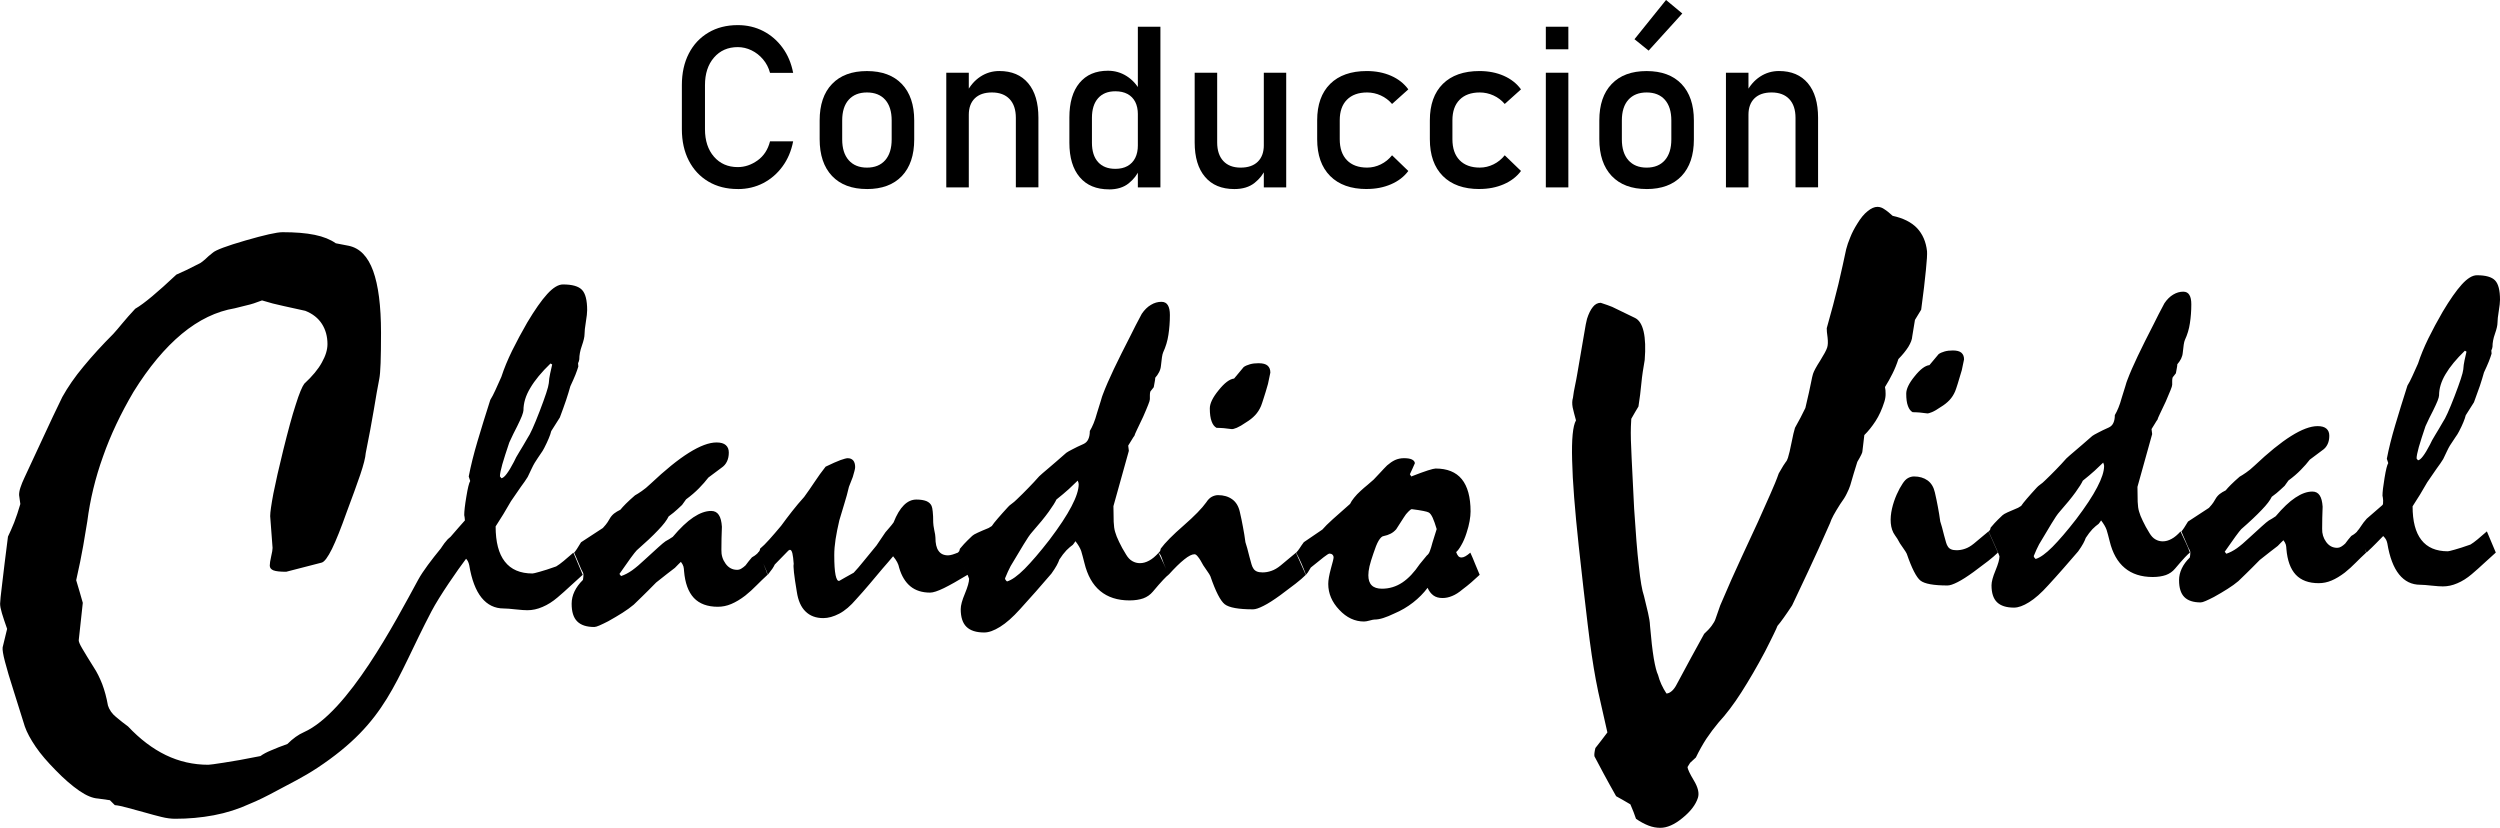 <?xml version="1.0" encoding="UTF-8"?>
<!DOCTYPE svg PUBLIC "-//W3C//DTD SVG 1.1//EN" "http://www.w3.org/Graphics/SVG/1.1/DTD/svg11.dtd">
<!-- Creator: CorelDRAW 2020 (64-Bit) -->
<svg xmlns="http://www.w3.org/2000/svg" xml:space="preserve" width="29.288mm" height="9.698mm" version="1.1" style="shape-rendering:geometricPrecision; text-rendering:geometricPrecision; image-rendering:optimizeQuality; fill-rule:evenodd; clip-rule:evenodd"
viewBox="0 0 1204.47 398.85"
 xmlns:xlink="http://www.w3.org/1999/xlink"
 xmlns:xodm="http://www.corel.com/coreldraw/odm/2003">
 <defs>
  <style type="text/css">
   <![CDATA[
    .fil0 {fill:black;fill-rule:nonzero}
   ]]>
  </style>
 </defs>
 <g id="Capa_x0020_1">
  <g id="_2850792549424">
   <path class="fil0" d="M355.44 91.08c-5.4,0 -10.12,-1.2 -14.15,-3.59 -4.05,-2.4 -7.2,-5.76 -9.43,-10.08 -2.24,-4.33 -3.36,-9.39 -3.36,-15.17l0 -21.24c0,-5.82 1.12,-10.88 3.36,-15.22 2.23,-4.33 5.38,-7.69 9.43,-10.08 4.03,-2.4 8.76,-3.6 14.15,-3.6 4.47,0 8.56,0.96 12.27,2.87 3.71,1.92 6.81,4.6 9.32,8.05 2.51,3.43 4.2,7.47 5.09,12.08l0 0 -11.14 0 0 0c-0.67,-2.49 -1.8,-4.65 -3.38,-6.52 -1.58,-1.87 -3.43,-3.31 -5.56,-4.34 -2.13,-1.02 -4.32,-1.54 -6.6,-1.54 -4.76,0 -8.57,1.69 -11.46,5.03 -2.91,3.36 -4.34,7.78 -4.34,13.28l0 21.24c0,5.5 1.44,9.92 4.34,13.26 2.89,3.32 6.7,5 11.46,5 3.36,0 6.54,-1.07 9.52,-3.2 2.98,-2.13 5,-5.19 6.02,-9.21l0 0 11.14 0 0 0c-0.89,4.61 -2.6,8.65 -5.12,12.08 -2.51,3.45 -5.61,6.12 -9.3,8.05 -3.69,1.91 -7.78,2.87 -12.25,2.87z"/>
   <path id="1" class="fil0" d="M417.67 91.08c-7.25,0 -12.84,-2.11 -16.82,-6.3 -3.98,-4.22 -5.96,-10.12 -5.96,-17.75l0 -8.99c0,-7.56 1.98,-13.43 5.96,-17.57 3.98,-4.16 9.58,-6.23 16.82,-6.23 7.23,0 12.85,2.07 16.82,6.23 3.96,4.14 5.96,10.01 5.96,17.57l0 9.16c0,7.58 -2,13.46 -5.96,17.64 -3.98,4.16 -9.59,6.25 -16.82,6.25zm0 -10.32c3.8,0 6.72,-1.2 8.81,-3.58 2.07,-2.38 3.11,-5.71 3.11,-9.99l0 -9.16c0,-4.31 -1.04,-7.61 -3.11,-9.96 -2.09,-2.34 -5.01,-3.52 -8.81,-3.52 -3.76,0 -6.68,1.18 -8.79,3.52 -2.09,2.34 -3.13,5.65 -3.13,9.96l0 9.16c0,4.29 1.04,7.61 3.13,9.99 2.11,2.38 5.03,3.58 8.79,3.58z"/>
   <path id="2" class="fil0" d="M455.9 90.28l0 -55.25 10.85 0 0 55.25 -10.85 0zm33.52 0l0 -33.48c0,-3.91 -1,-6.93 -3,-9.05 -2,-2.12 -4.85,-3.2 -8.54,-3.2 -3.56,0 -6.29,0.95 -8.23,2.83 -1.92,1.87 -2.9,4.52 -2.9,7.92l-1.11 -10.65c1.71,-3.32 3.92,-5.9 6.69,-7.72 2.74,-1.8 5.78,-2.71 9.12,-2.71 6,0 10.63,1.97 13.92,5.89 3.29,3.92 4.92,9.47 4.92,16.62l0 33.54 -10.87 0z"/>
   <path id="3" class="fil0" d="M548.2 90.28l0 -77.4 10.87 0 0 77.4 -10.87 0zm-13.88 0.96c-6.1,0 -10.83,-1.96 -14.13,-5.88 -3.33,-3.93 -4.98,-9.45 -4.98,-16.59l0 -12.17c0,-7.18 1.62,-12.72 4.87,-16.64 3.25,-3.92 7.81,-5.88 13.7,-5.88 3.27,0 6.27,0.85 8.98,2.56 2.71,1.71 4.91,4.09 6.58,7.18l-1.13 11.28c0,-2.32 -0.42,-4.34 -1.27,-6.01 -0.86,-1.65 -2.09,-2.92 -3.71,-3.8 -1.62,-0.87 -3.56,-1.31 -5.87,-1.31 -3.6,0 -6.36,1.12 -8.34,3.36 -1.96,2.23 -2.94,5.38 -2.94,9.41l0 12.03c0,4.01 0.98,7.12 2.94,9.3 1.98,2.18 4.74,3.27 8.34,3.27 2.31,0 4.25,-0.45 5.87,-1.36 1.62,-0.91 2.85,-2.2 3.71,-3.91 0.86,-1.71 1.27,-3.74 1.27,-6.12l0.74 11.65c-0.98,2.49 -2.71,4.73 -5.12,6.69 -2.43,1.98 -5.62,2.96 -9.5,2.96z"/>
   <path id="4" class="fil0" d="M608.89 90.28l0 -55.25 10.79 0 0 55.25 -10.79 0zm-22.47 -55.25l0 33.59c0,3.87 1,6.85 2.96,8.96 1.96,2.11 4.74,3.18 8.34,3.18 3.58,0 6.34,-0.96 8.27,-2.85 1.95,-1.91 2.91,-4.58 2.91,-8.01l0.74 11.56c-1,2.47 -2.74,4.7 -5.21,6.67 -2.49,1.98 -5.74,2.96 -9.74,2.96 -6.11,0 -10.83,-1.96 -14.13,-5.88 -3.33,-3.92 -4.98,-9.45 -4.98,-16.57l0 -33.59 10.85 0z"/>
   <path id="5" class="fil0" d="M658.49 91.08c-7.6,0 -13.46,-2.09 -17.64,-6.28 -4.16,-4.18 -6.25,-10.08 -6.25,-17.72l0 -9.1c0,-7.56 2.09,-13.41 6.25,-17.55 4.18,-4.12 10.05,-6.2 17.64,-6.2 4.34,0 8.23,0.76 11.72,2.29 3.47,1.53 6.25,3.71 8.3,6.54l0 0 -7.83 7.03 0 0c-1.53,-1.78 -3.32,-3.14 -5.43,-4.1 -2.09,-0.95 -4.29,-1.44 -6.59,-1.44 -4.18,0 -7.43,1.18 -9.74,3.52 -2.31,2.34 -3.45,5.63 -3.45,9.9l0 9.1c0,4.36 1.15,7.72 3.45,10.1 2.31,2.38 5.56,3.58 9.74,3.58 2.31,0 4.5,-0.53 6.59,-1.55 2.11,-1.03 3.91,-2.49 5.43,-4.38l0 0 7.83 7.56 0 0c-2.06,2.78 -4.84,4.9 -8.34,6.41 -3.49,1.51 -7.38,2.27 -11.68,2.27z"/>
   <path id="6" class="fil0" d="M712.78 91.08c-7.6,0 -13.46,-2.09 -17.64,-6.28 -4.16,-4.18 -6.25,-10.08 -6.25,-17.72l0 -9.1c0,-7.56 2.09,-13.41 6.25,-17.55 4.18,-4.12 10.05,-6.2 17.64,-6.2 4.34,0 8.23,0.76 11.72,2.29 3.47,1.53 6.25,3.71 8.3,6.54l0 0 -7.83 7.03 0 0c-1.53,-1.78 -3.32,-3.14 -5.43,-4.1 -2.09,-0.95 -4.29,-1.44 -6.59,-1.44 -4.18,0 -7.43,1.18 -9.74,3.52 -2.31,2.34 -3.45,5.63 -3.45,9.9l0 9.1c0,4.36 1.15,7.72 3.45,10.1 2.31,2.38 5.56,3.58 9.74,3.58 2.31,0 4.5,-0.53 6.59,-1.55 2.11,-1.03 3.91,-2.49 5.43,-4.38l0 0 7.83 7.56 0 0c-2.06,2.78 -4.84,4.9 -8.34,6.41 -3.49,1.51 -7.38,2.27 -11.68,2.27z"/>
   <path id="7" class="fil0" d="M744.77 23.75l0 -10.87 10.85 0 0 10.87 -10.85 0zm0 66.54l0 -55.25 10.85 0 0 55.25 -10.85 0z"/>
   <path id="8" class="fil0" d="M793.32 91.08c-7.25,0 -12.84,-2.11 -16.82,-6.3 -3.98,-4.22 -5.96,-10.12 -5.96,-17.75l0 -8.99c0,-7.56 1.98,-13.43 5.96,-17.57 3.98,-4.16 9.58,-6.23 16.82,-6.23 7.23,0 12.85,2.07 16.82,6.23 3.96,4.14 5.96,10.01 5.96,17.57l0 9.16c0,7.58 -2,13.46 -5.96,17.64 -3.98,4.16 -9.59,6.25 -16.82,6.25zm0 -10.32c3.8,0 6.72,-1.2 8.81,-3.58 2.07,-2.38 3.11,-5.71 3.11,-9.99l0 -9.16c0,-4.31 -1.04,-7.61 -3.11,-9.96 -2.09,-2.34 -5.01,-3.52 -8.81,-3.52 -3.76,0 -6.68,1.18 -8.79,3.52 -2.09,2.34 -3.13,5.65 -3.13,9.96l0 9.16c0,4.29 1.04,7.61 3.13,9.99 2.11,2.38 5.03,3.58 8.79,3.58zm0.97 -56.38l-6.81 -5.49 15.21 -18.9 7.83 6.51 -16.22 17.88z"/>
   <path id="9" class="fil0" d="M831.55 90.28l0 -55.25 10.85 0 0 55.25 -10.85 0zm33.52 0l0 -33.48c0,-3.91 -1,-6.93 -3,-9.05 -2,-2.12 -4.85,-3.2 -8.54,-3.2 -3.56,0 -6.29,0.95 -8.23,2.83 -1.92,1.87 -2.9,4.52 -2.9,7.92l-1.11 -10.65c1.71,-3.32 3.92,-5.9 6.69,-7.72 2.74,-1.8 5.78,-2.71 9.12,-2.71 6,0 10.63,1.97 13.92,5.89 3.29,3.92 4.92,9.47 4.92,16.62l0 33.54 -10.87 0z"/>
   <path class="fil0" d="M224.53 269.22c-3.99,5.25 -12.81,17.94 -16.66,25.3 -17.83,34.04 -21.22,53.05 -54.93,75.41 -6.85,4.54 -13.47,7.72 -18.95,10.69 -5.48,2.98 -10.02,5.21 -13.74,6.7 -5.42,2.5 -11.17,4.33 -17.26,5.48 -6.09,1.15 -12.25,1.69 -18.61,1.69 -1.96,0 -4.19,-0.27 -6.63,-0.88 -2.44,-0.61 -5.07,-1.29 -7.84,-2.1 -3.39,-0.95 -6.3,-1.69 -8.67,-2.37 -2.43,-0.67 -4.4,-1.09 -5.95,-1.22l-2.36 -2.37 -5.75 -0.81c-2.5,-0.14 -5.55,-1.35 -9,-3.73 -3.52,-2.43 -7.31,-5.68 -11.43,-9.94 -3.93,-3.99 -7.18,-7.72 -9.61,-11.31 -2.43,-3.59 -4.2,-6.83 -5.21,-9.74l-5.35 -17.05c-1.9,-5.82 -3.25,-10.55 -4.19,-14.08 -0.95,-3.58 -1.29,-5.88 -1.15,-6.97l2.16 -8.93c-1.09,-3.05 -1.9,-5.55 -2.5,-7.51 -0.61,-2.03 -0.88,-3.52 -0.88,-4.6 0,-1.02 0.33,-4.27 1.01,-9.75 0.61,-5.41 1.56,-12.92 2.78,-22.6 0.88,-1.83 1.9,-4.06 2.98,-6.77 1.02,-2.64 2.03,-5.62 2.98,-8.93l-0.6 -4.33c0,-1.09 0.2,-2.3 0.67,-3.66 0.48,-1.42 1.08,-2.98 1.9,-4.67 3.04,-6.5 6.09,-13.06 9.13,-19.63 3.05,-6.63 6.09,-13.06 9.13,-19.28 2.64,-4.74 6.02,-9.68 10.22,-14.69 4.12,-5.01 8.93,-10.29 14.34,-15.7 1.22,-1.28 2.64,-3.05 4.4,-5.14 1.7,-2.1 3.8,-4.4 6.16,-6.97 2.23,-1.28 4.94,-3.31 8.19,-6.02 3.24,-2.71 7.1,-6.16 11.64,-10.43 1.29,-0.54 2.91,-1.28 4.74,-2.16 1.9,-0.95 4.13,-2.1 6.77,-3.39 0.68,-0.4 1.49,-1.08 2.5,-1.96 0.95,-0.95 2.1,-1.96 3.45,-2.98 1.42,-1.35 6.77,-3.32 15.83,-5.96 9.14,-2.64 15.09,-3.99 17.86,-3.99 6.09,0 11.24,0.4 15.5,1.28 4.26,0.88 7.58,2.24 10.15,4.06l6.3 1.22c5.35,1.15 9.2,5.21 11.71,12.11 2.5,6.9 3.79,16.79 3.79,29.77 0,6.09 -0.07,10.96 -0.2,14.62 -0.14,3.59 -0.34,6.09 -0.61,7.45 -0.74,3.92 -1.69,8.93 -2.64,14.95 -1.02,6.02 -2.3,13 -3.92,20.98 -0.14,2.1 -1.02,5.62 -2.64,10.42 -1.69,4.8 -3.79,10.83 -6.5,17.93 -2.78,7.85 -5.14,13.74 -7.11,17.79 -2.03,4.06 -3.66,6.3 -5.01,6.63 -5.28,1.36 -10.96,2.78 -17.05,4.4 -2.91,0 -4.94,-0.21 -6.16,-0.68 -1.15,-0.47 -1.76,-1.22 -1.76,-2.3 0,-0.95 0.2,-2.37 0.67,-4.4 0.48,-1.97 0.68,-3.38 0.68,-4.12 -0.4,-5.08 -0.75,-10.15 -1.15,-15.29 0,-1.9 0.54,-5.56 1.55,-10.96 1.09,-5.42 2.64,-12.39 4.74,-20.85 2.3,-9.27 4.26,-16.58 6.02,-21.92 1.69,-5.42 3.11,-8.73 4.12,-10.08 3.86,-3.59 6.7,-6.97 8.46,-10.22 1.83,-3.25 2.71,-6.16 2.71,-8.87 0,-3.66 -0.88,-6.9 -2.64,-9.68 -1.83,-2.84 -4.46,-4.94 -8.05,-6.36 -3.45,-0.81 -6.9,-1.55 -10.42,-2.3 -3.52,-0.74 -6.97,-1.62 -10.42,-2.71 -2.78,1.09 -5.28,1.9 -7.44,2.37 -2.17,0.54 -4.06,1.01 -5.69,1.42 -8.86,1.49 -17.32,5.55 -25.51,12.32 -8.13,6.77 -15.91,16.04 -23.29,27.95 -6.09,10.36 -11.03,20.71 -14.68,31.13 -3.73,10.36 -6.23,20.78 -7.58,31.27 -0.54,3.12 -1.15,7.1 -1.97,11.77 -0.81,4.74 -1.96,10.22 -3.38,16.58 1.22,4 2.24,7.58 3.18,10.9l-1.96 18.07c0,0.67 0.54,2.03 1.76,4.05 1.22,2.1 3.05,5.08 5.55,9.07 1.49,2.24 2.78,4.88 3.99,7.92 1.15,3.04 2.1,6.5 2.78,10.36 0.27,0.88 0.74,1.9 1.48,2.98 0.75,1.02 1.56,1.89 2.44,2.57 2.04,1.69 3.93,3.24 5.75,4.53 5.75,6.09 11.77,10.69 18.21,13.81 6.43,3.11 13.27,4.66 20.5,4.66 0.68,0 3.11,-0.34 7.44,-1.01 4.26,-0.61 10.15,-1.69 17.66,-3.18 1.29,-0.95 3.05,-1.9 5.21,-2.77 2.17,-0.95 4.74,-1.97 7.78,-3.05 2.64,-2.64 5.29,-4.52 7.92,-5.68 21.27,-9.49 43.99,-53.06 55.15,-73.56 2.17,-3.99 6.49,-9.66 10.87,-15.01l0.5 -0.76c0.71,-1.11 1.62,-2.33 2.81,-3.64l1.34 -1.16c2.85,-3.33 5.38,-6.17 6.92,-7.9l0 -0.15c-0.08,-0.99 -0.16,-1.82 -0.32,-2.41 0,-1.78 0.32,-4.74 1.03,-8.93 0.67,-4.15 1.3,-6.64 1.85,-7.51l-0.71 -2.17c0.99,-5.17 2.41,-10.83 4.22,-16.95 1.82,-6.12 3.87,-12.81 6.17,-19.95 0.79,-1.23 1.58,-2.81 2.45,-4.7 0.83,-1.85 1.78,-4.03 2.88,-6.4 1.3,-4.03 3.05,-8.22 5.18,-12.6 2.18,-4.38 4.59,-8.93 7.27,-13.55 3.64,-6.09 6.83,-10.67 9.64,-13.75 2.81,-3.08 5.34,-4.63 7.59,-4.63 4.47,0 7.51,0.87 9.17,2.61 1.66,1.74 2.49,4.98 2.49,9.76 0,1.22 -0.2,3.16 -0.63,5.73 -0.43,2.57 -0.63,4.54 -0.63,5.85 0,1.31 -0.44,3.16 -1.27,5.54 -0.87,2.41 -1.26,4.62 -1.26,6.6 -0.08,0.63 -0.28,1.22 -0.59,1.85l0.12 1.62c-0.32,1.07 -0.79,2.41 -1.39,3.95 -0.63,1.54 -1.42,3.36 -2.45,5.54 -0.52,1.94 -1.23,4.15 -2.06,6.72 -0.87,2.53 -1.85,5.29 -3,8.33 -0.47,0.75 -1.07,1.7 -1.78,2.81 -0.75,1.15 -1.54,2.37 -2.37,3.75 -0.24,1.03 -0.63,2.17 -1.19,3.48 -0.51,1.3 -1.27,2.85 -2.17,4.63 -0.48,0.95 -1.07,1.93 -1.86,3 -0.75,1.11 -1.7,2.49 -2.76,4.19 -0.47,0.75 -0.95,1.74 -1.5,2.88 -0.56,1.15 -1.15,2.45 -1.86,3.91 -0.83,1.34 -1.94,2.97 -3.36,4.86 -1.38,1.94 -2.96,4.23 -4.7,6.83 -2.41,4.23 -4.86,8.3 -7.39,12.14 0,7.51 1.46,13.16 4.43,16.95 2.97,3.84 7.43,5.73 13.36,5.73 0.36,0 1.5,-0.28 3.44,-0.83 1.93,-0.51 4.58,-1.38 7.94,-2.57 0.99,-0.59 2.21,-1.46 3.59,-2.61 1.34,-1.15 2.92,-2.49 4.7,-4.03l4.5 10.67c-2.02,1.78 -3.99,3.6 -6,5.45 -1.98,1.86 -4.03,3.68 -6.12,5.45 -2.37,2.02 -4.79,3.56 -7.27,4.59 -2.45,1.07 -4.86,1.58 -7.27,1.58 -1.23,0 -3.08,-0.12 -5.65,-0.4 -2.53,-0.28 -4.43,-0.44 -5.77,-0.44 -4.31,0 -7.86,-1.74 -10.67,-5.21 -2.8,-3.48 -4.78,-8.69 -5.93,-15.65 -0.16,-0.71 -0.35,-1.3 -0.63,-1.86 -0.19,-0.39 -0.49,-0.79 -0.89,-1.25zm692.22 -36.34c0.77,-1.16 1.58,-2.04 2.56,-2.57 0.94,-0.49 1.89,-0.75 2.87,-0.75 2.56,0 4.76,0.64 6.53,1.92 1.77,1.28 2.94,3.24 3.51,5.81 0.53,2.3 1.02,4.61 1.44,6.91 0.45,2.34 0.83,4.68 1.14,7.02 0.49,1.47 1.13,3.7 1.84,6.68 0.76,2.99 1.29,4.68 1.67,5.14 0.34,0.71 0.9,1.25 1.62,1.58 0.76,0.35 1.66,0.49 2.76,0.49 1.32,0 2.68,-0.22 4.08,-0.72 1.36,-0.45 2.79,-1.29 4.26,-2.49 1.1,-0.95 2.26,-1.93 3.48,-2.91 1.2,-1.02 2.38,-2 3.54,-2.95l4.53 10.2c-1.17,1.17 -2.76,2.53 -4.68,4.04 -1.97,1.51 -4.31,3.29 -7.02,5.28 -3.02,2.19 -5.59,3.85 -7.7,4.91 -2.15,1.1 -3.74,1.62 -4.87,1.62 -6.68,0 -11.03,-0.79 -13.02,-2.34 -1.96,-1.55 -4.19,-5.86 -6.61,-12.92 -0.3,-0.64 -0.72,-1.31 -1.32,-2.15 -0.56,-0.79 -1.25,-1.77 -1.97,-2.87 -0.9,-1.69 -1.66,-2.98 -2.34,-3.81 -4.99,-6.74 -0.23,-19.34 3.71,-25.14zm24.2 -64.02c1.84,0 3.2,0.37 4.04,1.09 0.86,0.76 1.28,1.81 1.28,3.21 -0.45,2.09 -0.82,3.82 -1.09,5.21 -0.75,2.64 -1.4,4.83 -1.96,6.53 -0.53,1.69 -0.94,2.91 -1.25,3.66 -0.68,1.58 -1.59,3.02 -2.72,4.22 -1.14,1.21 -2.53,2.31 -4.16,3.29 -1.69,1.17 -3.09,2 -4.26,2.49 -1.13,0.46 -1.92,0.69 -2.38,0.61 -1.25,-0.15 -2.46,-0.3 -3.59,-0.42 -1.13,-0.08 -2.26,-0.15 -3.36,-0.15 -0.97,-0.53 -1.73,-1.51 -2.26,-2.98 -0.57,-1.48 -0.83,-3.48 -0.83,-5.97 0,-2.23 1.32,-5.02 4.04,-8.34 2.68,-3.36 5.06,-5.17 7.14,-5.4 1.25,-1.55 2.71,-3.29 4.42,-5.28 0.72,-0.53 1.7,-0.95 2.87,-1.29 1.17,-0.34 2.53,-0.49 4.08,-0.49zm17.17 87.19l0.68 -0.75 0.3 -1.09c1.37,-1.62 2.49,-2.87 3.48,-3.82 0.94,-0.9 1.69,-1.62 2.19,-2.11 0.38,-0.38 1.2,-0.87 2.46,-1.44 1.28,-0.6 2.98,-1.32 5.09,-2.19l1.47 -0.9c0.5,-0.79 1.44,-1.96 2.76,-3.51 1.32,-1.55 2.94,-3.33 4.76,-5.33 0.37,-0.45 0.94,-0.9 1.66,-1.44 0.76,-0.52 1.52,-1.16 2.34,-1.99 1.78,-1.7 3.54,-3.44 5.29,-5.25 1.77,-1.81 3.43,-3.59 4.98,-5.36 0.68,-0.64 2.04,-1.85 4.11,-3.59 2.04,-1.74 4.88,-4.15 8.39,-7.25 0.53,-0.38 1.43,-0.91 2.8,-1.59 1.32,-0.72 3.06,-1.55 5.17,-2.49 0.98,-0.46 1.7,-1.17 2.15,-2.15 0.49,-1.02 0.72,-2.27 0.72,-3.81 0.6,-0.98 1.16,-2.15 1.73,-3.52 0.57,-1.36 1.09,-2.98 1.59,-4.8 0.75,-2.31 1.32,-4.15 1.74,-5.58 0.41,-1.47 0.72,-2.41 0.95,-2.94 1.24,-3.32 2.94,-7.21 5.06,-11.66 2.15,-4.49 4.68,-9.59 7.67,-15.37 1.46,-3.02 3.21,-6.37 5.17,-10.04 1.25,-1.85 2.68,-3.24 4.22,-4.15 1.55,-0.94 3.17,-1.4 4.83,-1.4 1.36,0 2.34,0.53 2.94,1.55 0.65,1.02 0.95,2.53 0.95,4.53 0,3.17 -0.23,6.2 -0.68,9.11 -0.41,2.86 -1.24,5.55 -2.41,8.07 -0.23,0.49 -0.41,1.29 -0.57,2.3 -0.15,1.02 -0.3,2.3 -0.45,3.78 -0.08,1.02 -0.35,2 -0.83,2.99 -0.5,0.93 -1.09,1.85 -1.81,2.64 0,0.53 -0.08,1.14 -0.23,1.85 -0.15,0.68 -0.3,1.51 -0.45,2.49l-1.55 1.97c-0.15,0.45 -0.23,0.98 -0.23,1.62 0,0.6 0,1.24 0,1.92 0,0.46 -0.26,1.32 -0.79,2.61 -0.49,1.28 -1.28,3.13 -2.3,5.47 -1.2,2.53 -2.14,4.49 -2.83,5.97 -0.72,1.48 -1.1,2.42 -1.17,2.79 -0.3,0.35 -0.68,0.95 -1.16,1.78 -0.49,0.79 -1.06,1.7 -1.7,2.76l0.3 2.41 -7.09 25.45c0,2.79 0.04,5.17 0.11,7.17 0.08,1.97 0.3,3.55 0.68,4.72 0.34,1.25 0.94,2.79 1.82,4.56 0.82,1.81 1.92,3.74 3.2,5.82 0.83,1.4 1.78,2.42 2.87,3.02 1.09,0.64 2.27,0.94 3.51,0.94 1.39,0 2.79,-0.37 4.23,-1.17 1.43,-0.75 2.86,-1.97 4.33,-3.59 0.9,1.93 1.77,3.74 2.57,5.44 0.79,1.69 1.43,3.28 1.95,4.75 -0.37,0.23 -1.17,0.98 -2.38,2.26 -1.2,1.29 -2.83,3.13 -4.8,5.48 -1.16,1.4 -2.64,2.42 -4.38,3.06 -1.74,0.6 -3.85,0.95 -6.35,0.95 -5.55,0 -10.04,-1.47 -13.47,-4.35 -3.47,-2.87 -5.89,-7.17 -7.28,-12.91 -0.31,-1.18 -0.57,-2.19 -0.79,-3.06 -0.23,-0.9 -0.46,-1.69 -0.69,-2.41 -0.49,-1.39 -1.4,-2.9 -2.64,-4.53 -0.49,0.76 -0.91,1.28 -1.21,1.66 -0.87,0.6 -1.85,1.44 -2.95,2.53 -1.05,1.13 -2.15,2.53 -3.24,4.23 -0.23,0.72 -0.65,1.62 -1.21,2.68 -0.6,1.09 -1.39,2.34 -2.45,3.81 -2.34,2.75 -4.72,5.47 -7.17,8.26 -2.41,2.76 -4.87,5.48 -7.29,8.12 -3.32,3.7 -6.37,6.38 -9.17,8.11 -2.79,1.74 -5.21,2.61 -7.28,2.61 -3.7,0 -6.42,-0.88 -8.19,-2.61 -1.77,-1.73 -2.64,-4.45 -2.64,-8.15 0,-1.7 0.64,-4.08 1.92,-7.14 1.28,-3.1 1.92,-5.36 1.92,-6.84l-0.68 -1.77 -4.53 -10.2zm55.64 -31.51c0,-0.38 -0.15,-0.95 -0.45,-1.66 -1.1,1.09 -2.45,2.37 -4.08,3.88 -1.62,1.47 -3.52,3.06 -5.74,4.84 -0.53,1.2 -1.69,3.05 -3.51,5.58 -1.85,2.57 -4.42,5.7 -7.74,9.48 -0.98,1.09 -2.26,2.98 -3.89,5.7 -1.59,2.68 -3.59,5.96 -5.92,9.89 -0.83,1.55 -1.67,3.4 -2.57,5.63 0,0.45 0.3,0.9 0.9,1.44 2.19,-0.64 4.91,-2.61 8.11,-5.82 3.17,-3.21 6.99,-7.63 11.4,-13.32 4.57,-6.04 7.97,-11.18 10.15,-15.41 2.23,-4.23 3.33,-7.67 3.33,-10.23zm40.47 26.72l10.03 -6.56c0.38,-0.38 0.8,-0.86 1.32,-1.51 0.53,-0.6 1.1,-1.51 1.78,-2.68 0.53,-0.98 1.21,-1.77 2.04,-2.46 0.83,-0.64 1.81,-1.25 2.94,-1.78 0.56,-0.71 1.43,-1.66 2.53,-2.75 1.09,-1.1 2.5,-2.38 4.19,-3.85 0.83,-0.46 1.85,-1.1 3.1,-1.97 1.25,-0.83 2.6,-1.97 4.08,-3.36 6.72,-6.34 12.57,-11.1 17.63,-14.27 5.06,-3.17 9.29,-4.76 12.76,-4.76 1.92,0 3.32,0.42 4.23,1.21 0.95,0.83 1.39,1.96 1.39,3.43 0,1.54 -0.26,2.91 -0.83,4.08 -0.57,1.2 -1.39,2.19 -2.61,2.98 -1.81,1.37 -3.81,2.84 -5.96,4.46 -1.17,1.55 -2.6,3.17 -4.31,4.91 -1.69,1.74 -3.66,3.44 -5.97,5.13 -0.71,0.98 -1.35,1.82 -1.84,2.57 -0.38,0.34 -1.1,1.02 -2.12,1.96 -1.02,0.98 -2.37,2.08 -4.08,3.32 -0.76,1.62 -2.34,3.73 -4.83,6.3 -2.46,2.6 -5.74,5.7 -9.86,9.29 -0.52,0.53 -1.43,1.7 -2.79,3.55 -1.32,1.85 -3.06,4.27 -5.17,7.32l0.75 0.98c1.62,-0.53 3.32,-1.39 5.1,-2.64 1.78,-1.28 3.74,-2.95 5.88,-4.98 2.5,-2.3 4.53,-4.15 6.12,-5.58 1.59,-1.44 2.72,-2.38 3.4,-2.83 0.49,-0.3 1.02,-0.6 1.51,-0.87 0.53,-0.3 1.14,-0.68 1.77,-1.14 3.41,-4.04 6.57,-7.06 9.48,-8.98 2.95,-1.97 5.66,-2.94 8.2,-2.94 1.54,0 2.71,0.6 3.51,1.81 0.83,1.21 1.28,3.06 1.44,5.48 -0.15,3.7 -0.23,7.24 -0.23,10.61 -0.08,2.38 0.57,4.49 1.93,6.38 1.36,1.88 3.13,2.83 5.32,2.83 0.67,0 1.32,-0.19 1.92,-0.56 0.64,-0.38 1.28,-0.87 1.92,-1.47 0.53,-0.69 1.02,-1.32 1.47,-1.93 0.49,-0.6 0.98,-1.17 1.48,-1.77 0.3,-0.15 0.71,-0.42 1.28,-0.79 0.53,-0.38 1.05,-0.83 1.59,-1.37 1.05,2.23 1.96,4.16 2.68,5.82 0.71,1.66 1.25,3.13 1.62,4.38 -1.7,1.55 -3.36,3.17 -5.02,4.84 -1.66,1.69 -3.4,3.28 -5.25,4.76 -2.22,1.69 -4.34,2.98 -6.42,3.85 -2.04,0.87 -4.12,1.27 -6.19,1.27 -4.76,0 -8.46,-1.35 -11.03,-4.07 -2.57,-2.76 -4.07,-6.88 -4.53,-12.43 0,-0.64 -0.11,-1.32 -0.26,-2.04 -0.19,-0.67 -0.6,-1.39 -1.17,-2.15 -0.38,0.37 -0.8,0.75 -1.2,1.17 -0.45,0.42 -0.99,0.95 -1.55,1.59 -0.99,0.75 -2.19,1.66 -3.63,2.79 -1.43,1.09 -3.09,2.41 -5.02,3.96 -2.61,2.64 -4.76,4.83 -6.53,6.53 -1.77,1.7 -3.06,2.91 -3.78,3.66 -1.47,1.25 -3.2,2.49 -5.17,3.73 -1.92,1.25 -4.15,2.53 -6.57,3.89 -1.55,0.8 -2.87,1.44 -4,1.93 -1.09,0.49 -1.92,0.71 -2.41,0.71 -3.55,0 -6.19,-0.87 -7.89,-2.6 -1.7,-1.73 -2.53,-4.42 -2.53,-8.08 0,-2 0.45,-3.89 1.32,-5.7 0.86,-1.81 2.15,-3.59 3.88,-5.28 0.16,-0.98 0.23,-1.74 0.23,-2.34 0,-0.38 -0.07,-0.76 -0.27,-1.14 -0.19,-0.42 -0.45,-0.87 -0.72,-1.36 -0.45,-1.05 -0.94,-2.22 -1.51,-3.51 -0.53,-1.32 -1.14,-2.72 -1.81,-4.19 0.3,-0.29 0.71,-0.87 1.28,-1.69 0.53,-0.83 1.17,-1.89 1.93,-3.1zm81.38 4.8c0.68,-0.71 1.32,-1.62 2,-2.67 0.68,-1.06 1.55,-2.23 2.68,-3.48l7.36 -6.38c0.31,-0.19 0.46,-0.49 0.49,-0.86 0.05,-0.38 0.05,-0.87 0.05,-1.55 -0.08,-0.94 -0.15,-1.74 -0.31,-2.3 0,-1.7 0.31,-4.53 0.99,-8.53 0.64,-3.96 1.25,-6.34 1.78,-7.17l-0.68 -2.08c0.94,-4.94 2.3,-10.34 4.04,-16.19 1.74,-5.85 3.7,-12.23 5.89,-19.07 0.75,-1.17 1.51,-2.69 2.34,-4.49 0.8,-1.77 1.7,-3.85 2.76,-6.12 1.25,-3.85 2.91,-7.85 4.95,-12.05 2.07,-4.18 4.38,-8.53 6.95,-12.94 3.47,-5.82 6.53,-10.19 9.21,-13.14 2.68,-2.94 5.1,-4.42 7.25,-4.42 4.26,0 7.17,0.83 8.76,2.49 1.59,1.66 2.38,4.76 2.38,9.32 0,1.17 -0.19,3.02 -0.6,5.47 -0.41,2.45 -0.61,4.35 -0.61,5.58 0,1.25 -0.41,3.02 -1.2,5.28 -0.83,2.3 -1.21,4.42 -1.21,6.31 -0.07,0.6 -0.26,1.17 -0.56,1.78l0.12 1.54c-0.3,1.02 -0.75,2.3 -1.32,3.77 -0.6,1.48 -1.36,3.21 -2.34,5.28 -0.49,1.85 -1.17,3.97 -1.96,6.42 -0.83,2.41 -1.78,5.06 -2.87,7.97 -0.46,0.72 -1.02,1.63 -1.7,2.68 -0.72,1.1 -1.48,2.26 -2.27,3.59 -0.23,0.98 -0.61,2.07 -1.13,3.32 -0.49,1.24 -1.21,2.72 -2.08,4.41 -0.46,0.91 -1.02,1.85 -1.78,2.87 -0.72,1.05 -1.62,2.38 -2.64,4 -0.46,0.71 -0.9,1.66 -1.44,2.76 -0.53,1.09 -1.09,2.33 -1.78,3.73 -0.79,1.29 -1.84,2.83 -3.2,4.65 -1.32,1.85 -2.83,4.04 -4.49,6.53 -2.3,4.04 -4.64,7.92 -7.06,11.58 0,7.18 1.39,12.57 4.23,16.2 2.83,3.66 7.09,5.47 12.76,5.47 0.35,0 1.44,-0.27 3.29,-0.79 1.85,-0.49 4.38,-1.32 7.59,-2.45 0.94,-0.57 2.11,-1.39 3.43,-2.5 1.28,-1.09 2.79,-2.38 4.49,-3.85l4.3 10.2c-1.92,1.7 -3.81,3.44 -5.74,5.21 -1.89,1.77 -3.85,3.51 -5.85,5.21 -2.27,1.92 -4.57,3.39 -6.95,4.38 -2.34,1.02 -4.64,1.51 -6.95,1.51 -1.17,0 -2.94,-0.11 -5.4,-0.37 -2.42,-0.26 -4.23,-0.42 -5.51,-0.42 -4.12,0 -7.51,-1.66 -10.19,-4.98 -2.68,-3.32 -4.57,-8.31 -5.67,-14.95 -0.15,-0.68 -0.33,-1.25 -0.6,-1.78 -0.26,-0.53 -0.72,-1.1 -1.39,-1.77 -0.95,0.94 -2.09,2.11 -3.36,3.43 -1.28,1.32 -2.83,2.83 -4.68,4.53l-4.53 -10.2zm52.74 -86.63l-0.76 -0.46c-4.11,3.97 -7.24,7.74 -9.32,11.29 -2.11,3.52 -3.13,6.95 -3.13,10.26 0,0.49 -0.26,1.37 -0.72,2.61 -0.49,1.21 -1.21,2.76 -2.15,4.68 -1.21,2.27 -2.41,4.8 -3.66,7.51 -1.4,4.12 -2.46,7.47 -3.21,10.04 -0.71,2.61 -1.09,4.42 -1.09,5.55l0.68 0.87c0.64,-0.07 1.47,-0.72 2.42,-2 0.95,-1.25 2.08,-3.1 3.32,-5.51 0.56,-1.32 1.44,-2.87 2.53,-4.65 1.09,-1.78 2.34,-3.85 3.74,-6.31 1.16,-1.62 3.05,-5.77 5.62,-12.45 2.57,-6.72 4,-10.99 4.19,-12.84 0.07,-1.47 0.3,-2.94 0.6,-4.38 0.34,-1.43 0.64,-2.83 0.95,-4.22zm-402.38 32.3c1.25,-2.24 2.42,-4.19 3.43,-5.88 0.62,-3.86 1.06,-7.58 1.41,-11.24 0.33,-3.59 0.94,-7.38 1.6,-11.17 0.45,-5.68 0.28,-10.22 -0.51,-13.67 -0.79,-3.45 -2.2,-5.62 -4.13,-6.57l-11.02 -5.34c-1.25,-0.54 -3.09,-1.15 -5.54,-1.97 -1.42,0 -2.72,0.67 -3.74,1.97 -1.11,1.35 -2.05,3.24 -2.85,5.75 -0.3,0.95 -0.81,3.59 -1.51,7.92 -0.79,4.4 -1.79,10.49 -3.16,18.41 -0.33,1.9 -0.66,3.79 -1.09,5.75 -0.44,2.03 -0.79,3.99 -1.02,5.95 -0.43,1.35 -0.45,2.91 -0.14,4.67 0.39,1.76 0.94,3.85 1.6,6.23 -1.52,2.64 -2.14,9.06 -1.86,19.21 0.21,10.15 1.32,23.89 3.17,41.21 1.56,14.42 3.03,27.01 4.32,37.83 1.28,10.83 2.63,19.76 3.93,26.73 0.7,3.72 1.53,7.72 2.54,11.98 0.98,4.33 1.99,8.8 3.03,13.4 -2.1,2.78 -3.99,5.28 -5.78,7.51 -0.45,1.83 -0.61,3.18 -0.46,3.99 1.16,2.1 2.59,4.8 4.31,8.12 1.74,3.25 3.8,6.97 6.14,11.1 2.13,1.15 4.42,2.5 6.87,3.93 1.12,2.64 2.07,4.94 2.71,6.97 2.05,1.42 4.08,2.5 6,3.25 1.92,0.75 3.85,1.09 5.68,1.09 3.31,0 6.86,-1.56 10.71,-4.74 3.92,-3.17 6.38,-6.42 7.44,-9.74 0.71,-2.23 0.04,-5.01 -1.95,-8.32 -1.99,-3.31 -2.99,-5.48 -3.07,-6.49l1.25 -2.03 2.78 -2.57c1.6,-3.32 3.29,-6.3 5.03,-9 1.81,-2.71 3.8,-5.35 5.89,-7.85 3.61,-3.92 7.34,-8.8 11,-14.55 3.66,-5.75 7.52,-12.31 11.42,-19.69 1.78,-3.45 3.13,-6.23 4.12,-8.25 0.99,-2.03 1.62,-3.38 1.84,-4.06 0.84,-0.95 1.8,-2.23 3.01,-3.92 1.24,-1.76 2.61,-3.72 4.06,-5.95 2.08,-4.4 4.64,-9.88 7.75,-16.44 3.13,-6.63 6.61,-14.35 10.52,-23.22 0.35,-1.08 0.87,-2.3 1.68,-3.79 0.79,-1.42 1.85,-3.24 3.2,-5.34 1.44,-1.97 2.52,-3.66 3.2,-5.14 0.73,-1.42 1.29,-2.77 1.66,-3.92 1.1,-3.86 2.24,-7.65 3.4,-11.31 1.74,-2.91 2.57,-4.67 2.46,-5.14l0.92 -7.78c1.87,-1.83 3.66,-4.05 5.39,-6.7 1.72,-2.64 3.12,-5.75 4.26,-9.34 0.41,-1.29 0.62,-2.57 0.6,-3.79 0.03,-1.15 -0.08,-2.3 -0.3,-3.31 1.37,-2.17 2.51,-4.26 3.63,-6.5 1.09,-2.16 2.03,-4.47 2.83,-6.97 2,-2.03 3.58,-3.99 4.79,-5.88 1.14,-1.9 1.82,-3.59 1.89,-5.07l1.3 -7.92c1.17,-1.96 2.16,-3.59 3,-4.93 1.04,-7.92 1.85,-14.28 2.27,-19.02 0.5,-4.74 0.65,-7.78 0.55,-9.13 -0.5,-4.6 -2.15,-8.32 -4.83,-11.17 -2.75,-2.85 -6.66,-4.8 -11.73,-5.89 -1.41,-1.28 -2.7,-2.37 -3.88,-3.11 -1.1,-0.81 -2.25,-1.22 -3.48,-1.22 -1.42,0 -2.99,0.67 -4.72,2.1 -1.72,1.35 -3.38,3.38 -4.97,6.02 -1.39,2.23 -2.55,4.4 -3.38,6.56 -0.87,2.1 -1.54,3.99 -1.97,5.75 -1.02,4.87 -2.26,10.49 -3.75,16.85 -1.53,6.3 -3.39,13.4 -5.61,21.18 -0.03,0.95 0.11,2.44 0.4,4.47 0.23,2.03 0.19,3.66 -0.2,4.87 -0.41,1.29 -1.55,3.38 -3.36,6.29 -1.88,2.91 -3.04,5.07 -3.45,6.36 -0.26,0.81 -0.58,2.23 -1,4.4 -0.4,2.1 -1.27,6.09 -2.69,12.05 -1.45,3.05 -3.13,6.23 -5,9.54 -0.45,1.42 -1.01,3.79 -1.66,7.11 -0.65,3.31 -1.22,5.75 -1.74,7.37 -0.28,0.88 -0.66,1.62 -1.06,2.03 -0.42,0.47 -1.55,2.3 -3.37,5.48 -1,2.91 -2.39,6.23 -4.07,10.01 -1.66,3.72 -3.63,8.19 -5.97,13.4 -2.1,4.47 -4.7,10.08 -7.78,16.78 -3.17,6.77 -6.6,14.55 -10.38,23.42l-2.29 6.56c-0.28,0.88 -0.89,1.96 -1.84,3.25 -0.95,1.28 -2.18,2.57 -3.6,3.86 -1.96,3.59 -4.07,7.44 -6.31,11.5 -2.19,4.12 -4.48,8.32 -6.81,12.65 -0.74,1.49 -1.59,2.64 -2.43,3.38 -0.93,0.81 -1.81,1.22 -2.62,1.22 -1.91,-2.91 -3.27,-5.88 -4.05,-8.93 -0.7,-1.42 -1.39,-4.12 -2.06,-7.99 -0.64,-3.92 -1.26,-9.2 -1.81,-15.77 -0.05,-1.76 -0.42,-3.79 -0.95,-6.16 -0.6,-2.37 -1.22,-5.07 -1.95,-8.12 -0.92,-2.64 -1.76,-7.44 -2.48,-14.48 -0.83,-6.97 -1.52,-16.24 -2.27,-27.67 -0.48,-9.54 -0.89,-17.59 -1.2,-24.23 -0.34,-6.57 -0.49,-11.64 -0.36,-15.22l0.19 -3.79zm-161.52 64.56c0.55,-0.55 1.11,-1.23 1.7,-2.13 0.55,-0.87 1.22,-1.86 2.02,-2.93l8.93 -6.08c1.11,-1.3 2.77,-2.97 5.02,-4.98 2.25,-2.01 5.02,-4.5 8.34,-7.39 0.4,-0.87 1.03,-1.86 1.94,-2.97 0.87,-1.11 1.94,-2.21 3.16,-3.32 1.07,-0.99 2.17,-1.94 3.24,-2.8 1.07,-0.91 2.1,-1.78 3.01,-2.61 1.15,-1.18 2.25,-2.33 3.28,-3.48 1.07,-1.15 2.1,-2.29 3.2,-3.36 1.23,-1.07 2.49,-1.94 3.8,-2.57 1.3,-0.59 2.76,-0.91 4.3,-0.91 1.7,0 2.97,0.2 3.87,0.63 0.87,0.44 1.34,1.03 1.42,1.78 -0.75,1.78 -1.58,3.56 -2.41,5.33l0.67 1.07c3.4,-1.34 6.05,-2.29 7.98,-2.92 1.94,-0.6 3.16,-0.91 3.72,-0.91 5.61,0 9.84,1.7 12.64,5.13 2.8,3.44 4.23,8.66 4.23,15.57 0,1.34 -0.16,2.88 -0.47,4.66 -0.32,1.74 -0.79,3.68 -1.5,5.77 -0.75,2.33 -1.58,4.23 -2.49,5.77 -0.87,1.58 -1.7,2.69 -2.49,3.36 0.32,0.87 0.67,1.54 1.07,1.97 0.35,0.39 0.87,0.63 1.5,0.63 0.59,0 1.23,-0.2 1.9,-0.59 0.67,-0.39 1.46,-0.95 2.37,-1.74 0.79,1.7 1.54,3.48 2.25,5.29 0.75,1.82 1.51,3.6 2.25,5.38 -1.38,1.23 -2.73,2.45 -4.03,3.64 -1.34,1.15 -2.73,2.29 -4.19,3.36 -1.78,1.51 -3.44,2.57 -5.02,3.2 -1.58,0.67 -3.12,0.99 -4.66,0.99 -1.78,0 -3.24,-0.39 -4.43,-1.27 -1.15,-0.87 -2.06,-2.05 -2.77,-3.64 -1.93,2.57 -4.26,4.94 -6.99,7.07 -2.73,2.13 -5.77,3.92 -9.05,5.3 -1.94,0.95 -3.72,1.66 -5.3,2.17 -1.58,0.51 -3,0.75 -4.31,0.75 -0.39,0 -1.15,0.16 -2.26,0.47 -1.14,0.32 -2.05,0.47 -2.73,0.47 -4.38,0 -8.38,-1.85 -11.89,-5.61 -3.55,-3.72 -5.33,-7.9 -5.33,-12.49 0,-1.85 0.44,-4.31 1.27,-7.39 0.87,-3.04 1.3,-4.82 1.3,-5.38 0,-0.56 -0.2,-0.99 -0.55,-1.34 -0.32,-0.32 -0.83,-0.51 -1.42,-0.51 -0.4,0 -1.31,0.59 -2.81,1.74 -1.46,1.15 -3.52,2.8 -6.2,4.98 -0.24,0.32 -0.51,0.79 -0.83,1.38 -0.32,0.63 -0.79,1.3 -1.51,2.09 -0.63,-1.78 -1.34,-3.55 -2.13,-5.38 -0.79,-1.82 -1.66,-3.59 -2.61,-5.29zm55.71 -20.98c-0.39,0.08 -0.95,0.47 -1.66,1.23 -0.75,0.71 -1.46,1.62 -2.13,2.72 -1.11,1.74 -2.33,3.68 -3.71,5.77 -0.87,0.95 -1.74,1.66 -2.73,2.13 -0.95,0.51 -2.06,0.87 -3.28,1.11 -0.79,0.08 -1.58,0.83 -2.45,2.25 -0.83,1.42 -1.66,3.52 -2.53,6.21 -0.83,2.41 -1.46,4.43 -1.86,6.12 -0.39,1.7 -0.55,3.12 -0.55,4.31 0,2.13 0.51,3.75 1.62,4.86 1.07,1.07 2.73,1.62 4.94,1.62 3.55,0 6.8,-0.99 9.8,-2.97 2.96,-1.97 5.73,-4.93 8.38,-8.85 1.23,-1.46 2.37,-2.85 3.44,-4.19 0.63,-0.44 1.14,-1.18 1.5,-2.25 0.39,-1.02 0.79,-2.33 1.18,-3.87l2.06 -6.6c-0.67,-2.29 -1.34,-4.15 -1.94,-5.49 -0.63,-1.34 -1.27,-2.17 -1.86,-2.49 -0.39,-0.24 -1.22,-0.47 -2.57,-0.75 -1.3,-0.28 -3.2,-0.55 -5.65,-0.87zm-121.94 20.98l0.71 -0.79 0.32 -1.18c2.09,-2.85 5.77,-6.56 11.03,-11.14 5.26,-4.59 8.85,-8.3 10.87,-11.14 0.79,-1.23 1.66,-2.13 2.69,-2.69 0.99,-0.51 1.97,-0.79 3,-0.79 2.69,0 4.98,0.67 6.83,2.01 1.86,1.34 3.08,3.4 3.67,6.09 0.56,2.41 1.07,4.82 1.5,7.23 0.48,2.45 0.87,4.9 1.19,7.35 0.51,1.54 1.18,3.87 1.93,7 0.79,3.12 1.34,4.9 1.74,5.38 0.35,0.75 0.95,1.3 1.7,1.66 0.79,0.36 1.74,0.51 2.88,0.51 1.39,0 2.81,-0.23 4.27,-0.75 1.42,-0.47 2.92,-1.34 4.47,-2.61 1.14,-0.99 2.37,-2.02 3.64,-3.04 1.27,-1.07 2.49,-2.09 3.71,-3.08l4.74 10.67c-1.23,1.23 -2.88,2.65 -4.9,4.23 -2.06,1.58 -4.51,3.44 -7.35,5.54 -3.16,2.29 -5.84,4.03 -8.06,5.13 -2.25,1.15 -3.91,1.7 -5.1,1.7 -7,0 -11.54,-0.83 -13.63,-2.45 -2.06,-1.62 -4.39,-6.12 -6.92,-13.51 -0.32,-0.67 -0.75,-1.38 -1.38,-2.25 -0.59,-0.83 -1.3,-1.86 -2.05,-3.01 -0.95,-1.78 -1.74,-3.12 -2.46,-3.99 -0.67,-0.91 -1.26,-1.34 -1.74,-1.34 -1.23,0 -2.89,0.83 -4.94,2.49 -2.1,1.66 -4.63,4.15 -7.63,7.47l-0.57 -1.42 0.53 1.42c-0.39,0.24 -1.23,1.03 -2.49,2.37 -1.27,1.34 -2.97,3.28 -5.02,5.73 -1.23,1.46 -2.76,2.53 -4.58,3.2 -1.82,0.63 -4.03,0.99 -6.64,0.99 -5.81,0 -10.51,-1.54 -14.11,-4.54 -3.64,-3.01 -6.16,-7.51 -7.62,-13.52 -0.32,-1.23 -0.6,-2.29 -0.83,-3.2 -0.24,-0.95 -0.47,-1.78 -0.71,-2.53 -0.51,-1.46 -1.46,-3.04 -2.77,-4.74 -0.51,0.79 -0.95,1.34 -1.27,1.74 -0.91,0.64 -1.93,1.51 -3.08,2.65 -1.11,1.18 -2.25,2.65 -3.4,4.43 -0.24,0.75 -0.67,1.7 -1.26,2.8 -0.63,1.15 -1.47,2.45 -2.57,3.99 -2.45,2.88 -4.93,5.72 -7.51,8.65 -2.53,2.88 -5.1,5.73 -7.62,8.5 -3.48,3.87 -6.68,6.68 -9.6,8.49 -2.92,1.82 -5.46,2.73 -7.63,2.73 -3.87,0 -6.72,-0.91 -8.57,-2.73 -1.86,-1.81 -2.77,-4.66 -2.77,-8.53 0,-1.78 0.67,-4.27 2.02,-7.47 1.34,-3.24 2.02,-5.61 2.02,-7.15l-0.71 -1.86 -4.74 -10.67 0.71 -0.79 0.31 -1.14c1.42,-1.7 2.61,-3.01 3.64,-4 0.99,-0.95 1.78,-1.7 2.29,-2.21 0.39,-0.39 1.26,-0.91 2.57,-1.5 1.34,-0.63 3.12,-1.39 5.33,-2.29l1.54 -0.95c0.51,-0.83 1.51,-2.06 2.89,-3.68 1.38,-1.62 3.08,-3.48 4.98,-5.57 0.39,-0.47 0.99,-0.95 1.74,-1.5 0.79,-0.56 1.58,-1.23 2.45,-2.1 1.86,-1.78 3.71,-3.59 5.53,-5.49 1.85,-1.9 3.6,-3.75 5.22,-5.61 0.71,-0.67 2.13,-1.93 4.31,-3.75 2.13,-1.82 5.1,-4.35 8.77,-7.59 0.55,-0.39 1.5,-0.95 2.92,-1.66 1.38,-0.75 3.2,-1.62 5.41,-2.6 1.03,-0.48 1.78,-1.23 2.25,-2.26 0.51,-1.07 0.75,-2.37 0.75,-3.99 0.63,-1.03 1.23,-2.25 1.82,-3.67 0.59,-1.42 1.15,-3.13 1.66,-5.02 0.79,-2.41 1.39,-4.35 1.82,-5.85 0.43,-1.54 0.75,-2.53 0.99,-3.08 1.3,-3.48 3.08,-7.54 5.29,-12.21 2.25,-4.7 4.9,-10.03 8.02,-16.08 1.54,-3.16 3.36,-6.68 5.42,-10.52 1.3,-1.93 2.8,-3.4 4.43,-4.34 1.62,-0.99 3.32,-1.46 5.06,-1.46 1.42,0 2.45,0.56 3.08,1.62 0.67,1.07 0.99,2.65 0.99,4.74 0,3.32 -0.24,6.48 -0.71,9.52 -0.44,3 -1.3,5.81 -2.53,8.46 -0.23,0.51 -0.43,1.34 -0.59,2.41 -0.16,1.07 -0.32,2.41 -0.47,3.95 -0.08,1.07 -0.36,2.09 -0.87,3.12 -0.51,0.99 -1.15,1.94 -1.9,2.77 0,0.56 -0.08,1.19 -0.24,1.94 -0.16,0.71 -0.32,1.58 -0.47,2.61l-1.62 2.05c-0.16,0.48 -0.24,1.03 -0.24,1.7 0,0.63 0,1.3 0,2.02 0,0.48 -0.28,1.38 -0.83,2.73 -0.51,1.34 -1.34,3.28 -2.41,5.73 -1.27,2.65 -2.26,4.7 -2.97,6.24 -0.75,1.54 -1.14,2.53 -1.23,2.92 -0.31,0.36 -0.71,0.99 -1.22,1.85 -0.51,0.83 -1.11,1.78 -1.78,2.89l0.31 2.53 -7.43 26.64c0,2.92 0.04,5.41 0.12,7.51 0.08,2.06 0.32,3.72 0.71,4.94 0.36,1.3 0.99,2.92 1.9,4.78 0.87,1.9 2.02,3.92 3.36,6.09 0.87,1.46 1.85,2.53 3,3.16 1.14,0.67 2.37,0.99 3.68,0.99 1.46,0 2.92,-0.39 4.43,-1.22 1.5,-0.79 3,-2.06 4.54,-3.75 0.95,2.02 1.86,3.91 2.69,5.69 0.31,0.7 0.64,1.4 0.93,2.09l-0.29 -0.7c-0.59,-1.39 -1.23,-3.01 -1.86,-4.86 -0.16,-0.47 -0.35,-0.91 -0.59,-1.3 -0.24,-0.35 -0.51,-0.67 -0.83,-0.91zm48.25 -91.28c1.94,0 3.36,0.39 4.23,1.15 0.91,0.79 1.34,1.9 1.34,3.36 -0.47,2.17 -0.87,3.99 -1.14,5.45 -0.79,2.77 -1.46,5.06 -2.06,6.83 -0.55,1.78 -0.99,3.05 -1.3,3.84 -0.71,1.66 -1.66,3.16 -2.85,4.42 -1.18,1.27 -2.65,2.41 -4.35,3.44 -1.78,1.23 -3.24,2.09 -4.47,2.61 -1.18,0.47 -2.02,0.71 -2.49,0.63 -1.3,-0.16 -2.57,-0.32 -3.75,-0.44 -1.19,-0.08 -2.37,-0.16 -3.52,-0.16 -1.03,-0.56 -1.82,-1.58 -2.37,-3.12 -0.59,-1.55 -0.87,-3.64 -0.87,-6.25 0,-2.33 1.38,-5.26 4.23,-8.73 2.81,-3.52 5.3,-5.41 7.47,-5.65 1.3,-1.62 2.85,-3.44 4.62,-5.54 0.75,-0.55 1.78,-0.99 3.01,-1.34 1.23,-0.36 2.64,-0.51 4.26,-0.51zm-86.77 58.29c0,-0.39 -0.16,-0.99 -0.47,-1.74 -1.15,1.14 -2.57,2.49 -4.27,4.07 -1.7,1.54 -3.68,3.2 -6,5.05 -0.56,1.27 -1.78,3.2 -3.68,5.85 -1.93,2.69 -4.62,5.96 -8.1,9.92 -1.02,1.14 -2.37,3.12 -4.07,5.96 -1.66,2.81 -3.75,6.24 -6.21,10.35 -0.87,1.62 -1.74,3.56 -2.69,5.89 0,0.48 0.32,0.95 0.95,1.5 2.29,-0.67 5.14,-2.72 8.5,-6.08 3.31,-3.36 7.31,-7.98 11.93,-13.95 4.78,-6.32 8.34,-11.7 10.63,-16.12 2.33,-4.43 3.48,-8.02 3.48,-10.71zm-154.59 32.99c0.32,-0.23 0.55,-0.51 0.75,-0.79 0.2,-0.32 0.32,-0.71 0.32,-1.14 1.3,-1.07 2.8,-2.57 4.46,-4.43 1.7,-1.9 3.59,-4.07 5.69,-6.6 1.7,-2.34 3.44,-4.63 5.26,-6.96 1.82,-2.33 3.75,-4.62 5.85,-6.95 1.7,-2.33 3.36,-4.74 5.02,-7.23 1.66,-2.53 3.44,-4.98 5.3,-7.34 3.08,-1.5 5.45,-2.53 7.15,-3.17 1.7,-0.59 2.85,-0.91 3.48,-0.91 1.15,0 2.05,0.36 2.69,1.11 0.59,0.72 0.91,1.78 0.91,3.17 0,0.47 -0.12,1.14 -0.35,1.97 -0.24,0.87 -0.48,1.78 -0.79,2.8 -0.55,1.54 -1.18,3.12 -1.85,4.74 -0.63,2.69 -1.34,5.41 -2.21,8.1 -0.83,2.73 -1.66,5.38 -2.41,8.02 -0.79,3.32 -1.38,6.37 -1.82,9.13 -0.43,2.8 -0.63,5.34 -0.63,7.67 0,4.31 0.2,7.51 0.63,9.6 0.44,2.09 1.03,3 1.82,2.77 0.75,-0.44 1.7,-0.99 2.89,-1.66 1.15,-0.67 2.49,-1.42 4.03,-2.25 1.38,-1.46 2.96,-3.28 4.7,-5.46 1.74,-2.17 3.84,-4.7 6.28,-7.67 1.42,-2.13 2.85,-4.26 4.31,-6.36 0.52,-0.6 1.15,-1.34 1.9,-2.21 0.75,-0.83 1.42,-1.7 2.02,-2.53 1.46,-3.71 3.12,-6.48 4.94,-8.29 1.82,-1.82 3.83,-2.73 6.05,-2.73 2.02,0 3.64,0.28 4.82,0.75 1.19,0.51 2.02,1.26 2.49,2.29 0.24,0.51 0.44,1.46 0.56,2.76 0.16,1.3 0.23,3.04 0.23,5.21 0,0.83 0.2,2.1 0.51,3.72 0.36,1.62 0.56,2.8 0.56,3.59 0,2.84 0.47,4.98 1.5,6.4 0.99,1.46 2.53,2.17 4.62,2.17 0.6,0 1.31,-0.16 2.14,-0.39 0.83,-0.28 1.66,-0.55 2.49,-0.91l4.74 10.67c-4.62,2.8 -8.41,4.94 -11.38,6.4 -3,1.46 -5.21,2.18 -6.67,2.18 -3.83,0 -7,-0.99 -9.48,-3.01 -2.45,-2.02 -4.27,-4.98 -5.42,-8.93 -0.16,-0.91 -0.51,-1.86 -0.99,-2.77 -0.51,-0.95 -1.14,-1.86 -1.94,-2.8 -0.67,0.79 -1.46,1.7 -2.37,2.8 -0.87,1.07 -1.82,2.13 -2.81,3.24 -2.09,2.53 -4.19,5.02 -6.28,7.47 -2.06,2.45 -4.19,4.86 -6.36,7.23 -2.69,3.16 -5.41,5.49 -8.14,6.92 -2.73,1.42 -5.29,2.13 -7.7,2.13 -3.52,0 -6.4,-1.07 -8.54,-3.2 -2.18,-2.1 -3.56,-5.26 -4.19,-9.45 -0.67,-3.99 -1.14,-7.11 -1.38,-9.36 -0.23,-2.25 -0.28,-3.6 -0.12,-4.07 -0.16,-2.25 -0.35,-3.95 -0.63,-5.1 -0.28,-1.15 -0.67,-1.74 -1.23,-1.74l-0.67 0.35 -6.6 6.76c-0.24,0.55 -0.63,1.23 -1.15,2.02 -0.55,0.79 -1.3,1.78 -2.21,2.92 -0.32,-1.14 -0.87,-2.6 -1.66,-4.31l-0.51 -1.08 0.35 0.8c0.75,1.74 1.3,3.29 1.7,4.59 -1.78,1.62 -3.52,3.32 -5.26,5.06 -1.74,1.78 -3.56,3.44 -5.49,4.98 -2.33,1.78 -4.55,3.12 -6.72,4.03 -2.13,0.91 -4.31,1.34 -6.48,1.34 -4.98,0 -8.85,-1.42 -11.54,-4.26 -2.69,-2.88 -4.26,-7.19 -4.74,-13 0,-0.67 -0.12,-1.38 -0.28,-2.14 -0.2,-0.71 -0.63,-1.46 -1.23,-2.25 -0.39,0.39 -0.83,0.79 -1.26,1.23 -0.47,0.43 -1.03,0.99 -1.62,1.66 -1.03,0.79 -2.29,1.74 -3.8,2.92 -1.5,1.14 -3.24,2.53 -5.25,4.15 -2.73,2.77 -4.98,5.06 -6.84,6.84 -1.85,1.78 -3.2,3.04 -3.95,3.83 -1.55,1.3 -3.36,2.61 -5.42,3.92 -2.02,1.3 -4.35,2.64 -6.88,4.07 -1.62,0.83 -3,1.5 -4.19,2.02 -1.14,0.51 -2.01,0.75 -2.53,0.75 -3.72,0 -6.48,-0.91 -8.26,-2.73 -1.78,-1.81 -2.64,-4.62 -2.64,-8.46 0,-2.09 0.47,-4.07 1.38,-5.96 0.91,-1.9 2.25,-3.76 4.07,-5.54 0.16,-1.03 0.24,-1.82 0.24,-2.45 0,-0.39 -0.08,-0.79 -0.28,-1.18 -0.2,-0.43 -0.48,-0.91 -0.75,-1.42 -0.47,-1.11 -0.99,-2.34 -1.58,-3.68 -0.55,-1.38 -1.18,-2.84 -1.9,-4.38 0.32,-0.32 0.75,-0.91 1.34,-1.78 0.55,-0.87 1.22,-1.98 2.01,-3.24l10.51 -6.87c0.39,-0.39 0.83,-0.91 1.38,-1.58 0.56,-0.63 1.15,-1.58 1.86,-2.8 0.55,-1.03 1.27,-1.85 2.13,-2.57 0.87,-0.67 1.9,-1.3 3.08,-1.86 0.59,-0.75 1.5,-1.74 2.64,-2.89 1.15,-1.14 2.61,-2.49 4.39,-4.03 0.87,-0.47 1.94,-1.14 3.24,-2.05 1.3,-0.87 2.73,-2.06 4.26,-3.52 7.04,-6.64 13.16,-11.62 18.46,-14.94 5.3,-3.31 9.72,-4.98 13.35,-4.98 2.02,0 3.48,0.44 4.43,1.27 0.99,0.87 1.46,2.05 1.46,3.59 0,1.62 -0.28,3.04 -0.87,4.26 -0.59,1.27 -1.46,2.29 -2.73,3.13 -1.9,1.42 -3.99,2.96 -6.24,4.66 -1.23,1.62 -2.73,3.32 -4.5,5.14 -1.78,1.82 -3.84,3.59 -6.25,5.37 -0.75,1.03 -1.42,1.9 -1.93,2.69 -0.4,0.36 -1.15,1.07 -2.21,2.06 -1.07,1.02 -2.49,2.17 -4.27,3.48 -0.79,1.7 -2.45,3.91 -5.05,6.6 -2.57,2.73 -6.01,5.96 -10.31,9.72 -0.55,0.55 -1.5,1.78 -2.93,3.71 -1.38,1.94 -3.2,4.47 -5.41,7.67l0.79 1.03c1.7,-0.56 3.48,-1.46 5.33,-2.77 1.86,-1.34 3.92,-3.08 6.17,-5.22 2.6,-2.41 4.74,-4.34 6.4,-5.84 1.66,-1.51 2.85,-2.49 3.56,-2.97 0.51,-0.31 1.07,-0.63 1.58,-0.9 0.56,-0.32 1.18,-0.71 1.86,-1.19 3.56,-4.22 6.88,-7.39 9.92,-9.41 3.09,-2.05 5.93,-3.08 8.58,-3.08 1.62,0 2.85,0.63 3.68,1.9 0.87,1.27 1.34,3.2 1.5,5.73 -0.16,3.87 -0.24,7.58 -0.24,11.1 -0.08,2.49 0.59,4.7 2.02,6.67 1.42,1.98 3.28,2.97 5.57,2.97 0.72,0 1.39,-0.2 2.02,-0.59 0.67,-0.4 1.34,-0.91 2.02,-1.55 0.56,-0.71 1.07,-1.38 1.54,-2.02 0.51,-0.63 1.02,-1.23 1.54,-1.85 0.32,-0.16 0.75,-0.44 1.34,-0.83 0.53,-0.38 1.05,-0.82 1.58,-1.34l-0.04 -0.08zm-99.1 -90.69l-0.79 -0.47c-4.31,4.15 -7.59,8.1 -9.76,11.82 -2.22,3.67 -3.28,7.27 -3.28,10.75 0,0.51 -0.28,1.42 -0.75,2.73 -0.51,1.26 -1.26,2.89 -2.25,4.9 -1.26,2.37 -2.53,5.02 -3.83,7.86 -1.46,4.31 -2.57,7.82 -3.36,10.51 -0.75,2.73 -1.15,4.62 -1.15,5.81l0.71 0.91c0.67,-0.08 1.54,-0.75 2.53,-2.09 0.99,-1.3 2.18,-3.24 3.48,-5.77 0.59,-1.39 1.5,-3 2.65,-4.86 1.14,-1.85 2.45,-4.03 3.91,-6.6 1.23,-1.7 3.2,-6.04 5.89,-13.04 2.69,-7.04 4.19,-11.5 4.38,-13.44 0.08,-1.54 0.32,-3.08 0.64,-4.59 0.35,-1.5 0.67,-2.97 0.99,-4.43z"/>
  </g>
 </g>
</svg>

